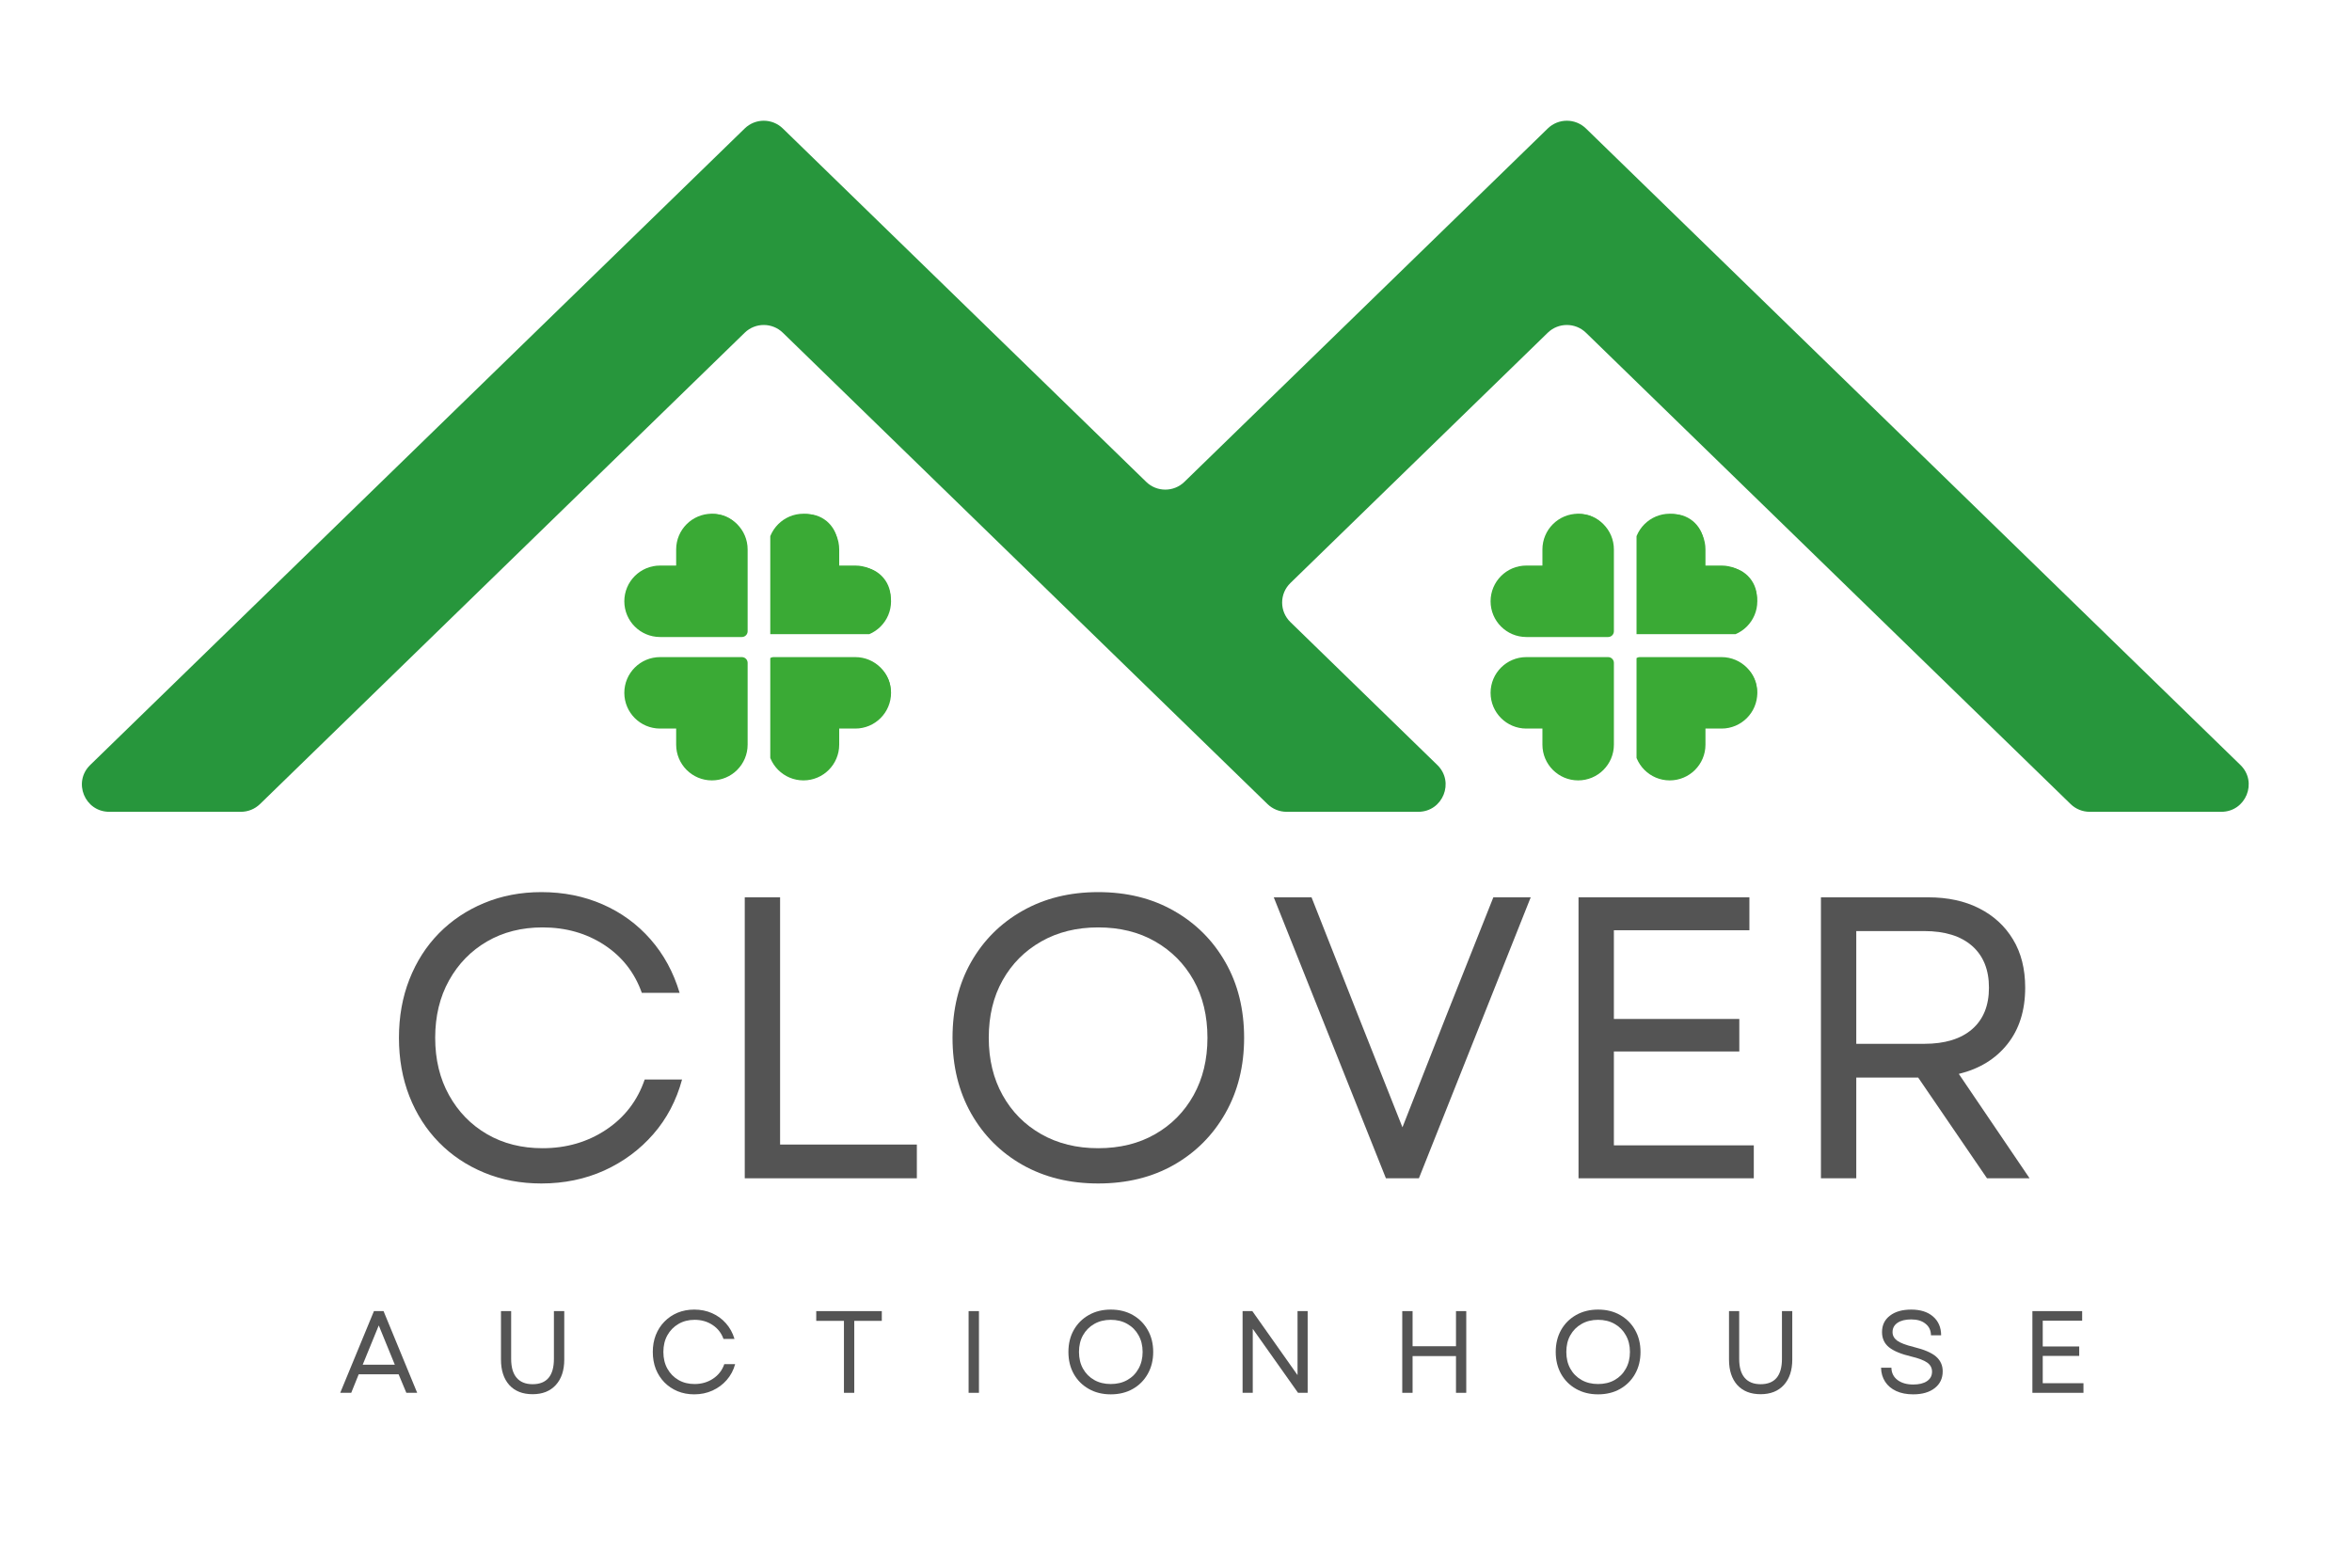 <svg xmlns="http://www.w3.org/2000/svg" xmlns:xlink="http://www.w3.org/1999/xlink" width="432" zoomAndPan="magnify" viewBox="0 0 324 216" height="288" preserveAspectRatio="xMidYMid meet" version="1.0"><defs><clipPath id="ed4e1249a9"><path d="M 106 70.023 L 123 70.023 L 123 87 L 106 87 Z M 106 70.023 " clip-rule="nonzero"/></clipPath><clipPath id="23bd4fa35d"><path d="M 106.109 70.023 L 123.504 70.023 L 123.504 87.375 L 106.109 87.375 Z M 106.109 70.023 " clip-rule="nonzero"/></clipPath><clipPath id="d50a7605c0"><path d="M 86.004 91 L 103 91 L 103 107 L 86.004 107 Z M 86.004 91 " clip-rule="nonzero"/></clipPath><clipPath id="3bb91f650e"><path d="M 86.004 90.129 L 103.355 90.129 L 103.355 107.523 L 86.004 107.523 Z M 86.004 90.129 " clip-rule="nonzero"/></clipPath><clipPath id="1a541948e7"><path d="M 106.109 90.129 L 123.504 90.129 L 123.504 107.523 L 106.109 107.523 Z M 106.109 90.129 " clip-rule="nonzero"/></clipPath><clipPath id="5d2c575c9a"><path d="M 86.004 70.023 L 103 70.023 L 103 87 L 86.004 87 Z M 86.004 70.023 " clip-rule="nonzero"/></clipPath><clipPath id="c4d976fbeb"><path d="M 86.004 70.023 L 104 70.023 L 104 88 L 86.004 88 Z M 86.004 70.023 " clip-rule="nonzero"/></clipPath><clipPath id="fef9b6b003"><path d="M 226 70.023 L 242.836 70.023 L 242.836 87 L 226 87 Z M 226 70.023 " clip-rule="nonzero"/></clipPath><clipPath id="5ba36497e1"><path d="M 225.441 70.023 L 242.836 70.023 L 242.836 87.375 L 225.441 87.375 Z M 225.441 70.023 " clip-rule="nonzero"/></clipPath><clipPath id="fc2d9474dc"><path d="M 205.336 90.129 L 222.688 90.129 L 222.688 107.523 L 205.336 107.523 Z M 205.336 90.129 " clip-rule="nonzero"/></clipPath><clipPath id="4ccf1766e6"><path d="M 226 91 L 242.836 91 L 242.836 107 L 226 107 Z M 226 91 " clip-rule="nonzero"/></clipPath><clipPath id="096ebc1386"><path d="M 225.441 90.129 L 242.836 90.129 L 242.836 107.523 L 225.441 107.523 Z M 225.441 90.129 " clip-rule="nonzero"/></clipPath><clipPath id="1a36300122"><path d="M 206 70.023 L 222 70.023 L 222 87 L 206 87 Z M 206 70.023 " clip-rule="nonzero"/></clipPath><clipPath id="78a7c2c0a2"><path d="M 205.336 70.023 L 223 70.023 L 223 88 L 205.336 88 Z M 205.336 70.023 " clip-rule="nonzero"/></clipPath></defs><path fill="#27963c" d="M 218.473 17.703 L 308.629 105.402 C 311.047 107.754 309.379 111.852 306 111.852 L 287.863 111.852 C 286.883 111.852 285.938 111.469 285.238 110.785 L 218.473 45.844 C 217.008 44.422 214.676 44.422 213.211 45.844 L 177.762 80.328 C 176.242 81.805 176.242 84.238 177.762 85.715 L 197.996 105.402 C 200.418 107.754 198.75 111.852 195.371 111.852 L 177.234 111.852 C 176.25 111.852 175.309 111.469 174.605 110.785 L 160.523 97.09 L 146.059 83.023 L 107.84 45.844 C 106.375 44.422 104.047 44.422 102.586 45.844 L 35.816 110.785 C 35.113 111.469 34.168 111.852 33.188 111.852 L 15.055 111.852 C 11.672 111.852 10.004 107.754 12.426 105.402 L 102.586 17.703 C 104.047 16.277 106.375 16.277 107.84 17.703 L 157.898 66.395 C 159.359 67.816 161.691 67.816 163.152 66.395 L 213.211 17.703 C 214.676 16.277 217.008 16.277 218.473 17.703 " fill-opacity="1" fill-rule="nonzero"/><path fill="#545454" d="M 74.57 163.062 C 71.727 163.062 69.105 162.566 66.703 161.574 C 64.305 160.582 62.223 159.195 60.469 157.406 C 58.715 155.617 57.359 153.496 56.395 151.047 C 55.434 148.59 54.957 145.902 54.957 142.992 C 54.957 140.078 55.434 137.398 56.395 134.949 C 57.359 132.492 58.715 130.375 60.469 128.586 C 62.223 126.805 64.305 125.414 66.703 124.418 C 69.105 123.422 71.727 122.918 74.57 122.918 C 77.637 122.918 80.453 123.484 83.02 124.609 C 85.582 125.73 87.777 127.332 89.605 129.414 C 91.438 131.5 92.773 133.961 93.621 136.797 L 88.414 136.797 C 87.418 133.996 85.691 131.797 83.23 130.188 C 80.777 128.586 77.945 127.781 74.738 127.781 C 71.859 127.781 69.309 128.426 67.086 129.719 C 64.871 131.012 63.129 132.797 61.859 135.082 C 60.586 137.367 59.949 140.008 59.949 142.992 C 59.949 145.98 60.586 148.613 61.859 150.898 C 63.129 153.184 64.871 154.973 67.086 156.266 C 69.309 157.559 71.859 158.203 74.738 158.203 C 78.02 158.203 80.938 157.355 83.488 155.66 C 86.039 153.965 87.812 151.656 88.809 148.738 L 93.957 148.738 C 93.176 151.621 91.859 154.133 89.996 156.266 C 88.133 158.402 85.883 160.07 83.242 161.273 C 80.602 162.465 77.711 163.062 74.57 163.062 Z M 74.57 163.062 " fill-opacity="1" fill-rule="nonzero"/><path fill="#545454" d="M 102.594 162.348 L 102.594 123.637 L 107.461 123.637 L 107.461 157.699 L 126.301 157.699 L 126.301 162.348 Z M 102.594 162.348 " fill-opacity="1" fill-rule="nonzero"/><path fill="#545454" d="M 151.277 163.062 C 147.355 163.062 143.883 162.211 140.852 160.5 C 137.828 158.781 135.469 156.41 133.762 153.387 C 132.062 150.363 131.215 146.898 131.215 142.992 C 131.215 139.051 132.062 135.578 133.762 132.574 C 135.469 129.566 137.828 127.207 140.852 125.496 C 143.883 123.777 147.355 122.918 151.277 122.918 C 155.227 122.918 158.703 123.777 161.711 125.496 C 164.723 127.207 167.086 129.566 168.801 132.574 C 170.52 135.578 171.383 139.051 171.383 142.992 C 171.383 146.898 170.52 150.363 168.801 153.387 C 167.086 156.41 164.723 158.781 161.711 160.5 C 158.703 162.211 155.227 163.062 151.277 163.062 Z M 136.207 142.992 C 136.207 145.98 136.84 148.613 138.117 150.898 C 139.387 153.184 141.16 154.973 143.434 156.266 C 145.707 157.559 148.32 158.203 151.277 158.203 C 154.262 158.203 156.879 157.559 159.129 156.266 C 161.387 154.973 163.152 153.184 164.426 150.898 C 165.695 148.613 166.332 145.98 166.332 142.992 C 166.332 139.969 165.695 137.324 164.426 135.062 C 163.152 132.793 161.387 131.012 159.129 129.719 C 156.879 128.426 154.262 127.781 151.277 127.781 C 148.32 127.781 145.707 128.426 143.434 129.719 C 141.16 131.012 139.387 132.793 138.117 135.062 C 136.84 137.324 136.207 139.969 136.207 142.992 Z M 136.207 142.992 " fill-opacity="1" fill-rule="nonzero"/><path fill="#545454" d="M 190.918 162.348 L 175.469 123.637 L 180.672 123.637 L 187.102 139.957 L 193.195 155.324 L 199.23 139.957 L 205.715 123.637 L 210.863 123.637 L 195.461 162.348 Z M 190.918 162.348 " fill-opacity="1" fill-rule="nonzero"/><path fill="#545454" d="M 217.449 162.348 L 217.449 123.637 L 240.988 123.637 L 240.988 128.172 L 222.32 128.172 L 222.32 140.395 L 239.598 140.395 L 239.598 144.875 L 222.32 144.875 L 222.32 157.809 L 241.594 157.809 L 241.594 162.348 Z M 217.449 162.348 " fill-opacity="1" fill-rule="nonzero"/><path fill="#545454" d="M 250.844 162.348 L 250.844 123.637 L 265.629 123.637 C 268.324 123.637 270.664 124.145 272.652 125.16 C 274.652 126.176 276.203 127.605 277.309 129.449 C 278.422 131.285 278.98 133.5 278.98 136.082 C 278.98 139.215 278.164 141.809 276.535 143.855 C 274.914 145.902 272.68 147.27 269.836 147.965 L 279.586 162.348 L 273.719 162.348 L 264.238 148.469 L 255.711 148.469 L 255.711 162.348 Z M 255.711 143.82 L 265.07 143.82 C 267.918 143.82 270.117 143.148 271.668 141.805 C 273.215 140.461 273.988 138.555 273.988 136.082 C 273.988 133.609 273.215 131.695 271.668 130.332 C 270.117 128.969 267.918 128.285 265.07 128.285 L 255.711 128.285 Z M 255.711 143.82 " fill-opacity="1" fill-rule="nonzero"/><path fill="#545454" d="M 46.867 191.906 L 51.512 180.648 L 52.836 180.648 L 57.469 191.906 L 55.977 191.906 L 54.91 189.352 L 49.414 189.352 L 48.383 191.906 Z M 49.965 188.031 L 54.387 188.031 L 52.176 182.621 Z M 49.965 188.031 " fill-opacity="1" fill-rule="nonzero"/><path fill="#545454" d="M 73.367 192.098 C 71.996 192.098 70.926 191.676 70.156 190.832 C 69.395 189.98 69.012 188.812 69.012 187.324 L 69.012 180.648 L 70.414 180.648 L 70.414 187.223 C 70.414 188.375 70.664 189.246 71.168 189.832 C 71.676 190.426 72.406 190.719 73.367 190.719 C 75.324 190.719 76.305 189.555 76.305 187.223 L 76.305 180.648 L 77.73 180.648 L 77.73 187.324 C 77.73 188.812 77.34 189.98 76.562 190.832 C 75.793 191.676 74.727 192.098 73.367 192.098 Z M 73.367 192.098 " fill-opacity="1" fill-rule="nonzero"/><path fill="#545454" d="M 95.637 192.117 C 94.805 192.117 94.039 191.973 93.336 191.684 C 92.641 191.391 92.039 190.988 91.531 190.473 C 91.02 189.949 90.625 189.336 90.34 188.625 C 90.062 187.906 89.926 187.121 89.926 186.273 C 89.926 185.43 90.062 184.652 90.34 183.941 C 90.625 183.227 91.02 182.609 91.531 182.094 C 92.039 181.574 92.641 181.164 93.336 180.871 C 94.039 180.582 94.805 180.438 95.637 180.438 C 96.527 180.438 97.344 180.602 98.082 180.93 C 98.828 181.258 99.469 181.723 100 182.328 C 100.539 182.934 100.934 183.648 101.18 184.48 L 99.664 184.48 C 99.371 183.66 98.867 183.02 98.148 182.551 C 97.438 182.082 96.617 181.848 95.68 181.848 C 94.844 181.848 94.102 182.039 93.461 182.418 C 92.816 182.793 92.309 183.312 91.934 183.977 C 91.566 184.641 91.383 185.406 91.383 186.273 C 91.383 187.145 91.566 187.914 91.934 188.578 C 92.309 189.246 92.816 189.762 93.461 190.137 C 94.102 190.512 94.844 190.695 95.68 190.695 C 96.637 190.695 97.488 190.449 98.227 189.957 C 98.969 189.465 99.484 188.797 99.777 187.953 L 101.27 187.953 C 101.043 188.789 100.656 189.516 100.113 190.137 C 99.574 190.758 98.918 191.242 98.148 191.594 C 97.387 191.941 96.547 192.117 95.637 192.117 Z M 95.637 192.117 " fill-opacity="1" fill-rule="nonzero"/><path fill="#545454" d="M 116.258 191.906 L 116.258 181.992 L 112.441 181.992 L 112.441 180.648 L 121.473 180.648 L 121.473 181.992 L 117.68 181.992 L 117.68 191.906 Z M 116.258 191.906 " fill-opacity="1" fill-rule="nonzero"/><path fill="#545454" d="M 133.43 180.648 L 134.855 180.648 L 134.855 191.906 L 133.43 191.906 Z M 133.43 180.648 " fill-opacity="1" fill-rule="nonzero"/><path fill="#545454" d="M 153.012 192.117 C 151.875 192.117 150.863 191.867 149.984 191.367 C 149.102 190.871 148.414 190.18 147.922 189.309 C 147.426 188.426 147.18 187.414 147.18 186.273 C 147.18 185.129 147.426 184.121 147.922 183.246 C 148.414 182.375 149.102 181.688 149.984 181.188 C 150.863 180.688 151.875 180.438 153.012 180.438 C 154.164 180.438 155.18 180.688 156.055 181.188 C 156.93 181.688 157.613 182.375 158.105 183.246 C 158.605 184.121 158.859 185.129 158.859 186.273 C 158.859 187.414 158.605 188.426 158.105 189.309 C 157.613 190.18 156.93 190.871 156.055 191.367 C 155.18 191.867 154.164 192.117 153.012 192.117 Z M 148.637 186.273 C 148.637 187.145 148.82 187.914 149.188 188.578 C 149.562 189.246 150.078 189.762 150.734 190.137 C 151.395 190.512 152.152 190.695 153.012 190.695 C 153.879 190.695 154.645 190.512 155.301 190.137 C 155.961 189.762 156.473 189.246 156.84 188.578 C 157.211 187.914 157.402 187.145 157.402 186.273 C 157.402 185.398 157.211 184.633 156.84 183.977 C 156.473 183.312 155.961 182.793 155.301 182.418 C 154.645 182.039 153.879 181.848 153.012 181.848 C 152.152 181.848 151.395 182.039 150.734 182.418 C 150.078 182.793 149.562 183.312 149.188 183.977 C 148.82 184.633 148.637 185.398 148.637 186.273 Z M 148.637 186.273 " fill-opacity="1" fill-rule="nonzero"/><path fill="#545454" d="M 171.172 191.906 L 171.172 180.648 L 172.516 180.648 L 178.742 189.465 L 178.742 180.648 L 180.137 180.648 L 180.137 191.906 L 178.812 191.906 L 172.574 183.09 L 172.574 191.906 Z M 171.172 191.906 " fill-opacity="1" fill-rule="nonzero"/><path fill="#545454" d="M 200.57 191.906 L 200.57 186.844 L 194.59 186.844 L 194.59 191.906 L 193.168 191.906 L 193.168 180.648 L 194.59 180.648 L 194.59 185.488 L 200.57 185.488 L 200.57 180.648 L 201.984 180.648 L 201.984 191.906 Z M 200.57 191.906 " fill-opacity="1" fill-rule="nonzero"/><path fill="#545454" d="M 220.145 192.117 C 219.004 192.117 217.996 191.867 217.113 191.367 C 216.23 190.871 215.543 190.18 215.051 189.309 C 214.559 188.426 214.309 187.414 214.309 186.273 C 214.309 185.129 214.559 184.121 215.051 183.246 C 215.543 182.375 216.23 181.688 217.113 181.188 C 217.996 180.688 219.004 180.438 220.145 180.438 C 221.293 180.438 222.309 180.688 223.184 181.188 C 224.059 181.688 224.746 182.375 225.238 183.246 C 225.738 184.121 225.988 185.129 225.988 186.273 C 225.988 187.414 225.738 188.426 225.238 189.309 C 224.746 190.18 224.059 190.871 223.184 191.367 C 222.309 191.867 221.293 192.117 220.145 192.117 Z M 215.77 186.273 C 215.77 187.145 215.949 187.914 216.32 188.578 C 216.691 189.246 217.207 189.762 217.867 190.137 C 218.523 190.512 219.281 190.695 220.145 190.695 C 221.012 190.695 221.773 190.512 222.434 190.137 C 223.09 189.762 223.602 189.246 223.969 188.578 C 224.344 187.914 224.531 187.145 224.531 186.273 C 224.531 185.398 224.344 184.633 223.969 183.977 C 223.602 183.312 223.09 182.793 222.434 182.418 C 221.773 182.039 221.012 181.848 220.145 181.848 C 219.281 181.848 218.523 182.039 217.867 182.418 C 217.207 182.793 216.691 183.312 216.32 183.977 C 215.949 184.633 215.77 185.398 215.77 186.273 Z M 215.77 186.273 " fill-opacity="1" fill-rule="nonzero"/><path fill="#545454" d="M 242.531 192.098 C 241.164 192.098 240.09 191.676 239.32 190.832 C 238.559 189.98 238.18 188.812 238.18 187.324 L 238.18 180.648 L 239.582 180.648 L 239.582 187.223 C 239.582 188.375 239.828 189.246 240.332 189.832 C 240.84 190.426 241.57 190.719 242.531 190.719 C 244.488 190.719 245.473 189.555 245.473 187.223 L 245.473 180.648 L 246.895 180.648 L 246.895 187.324 C 246.895 188.812 246.504 189.98 245.73 190.832 C 244.957 191.676 243.891 192.098 242.531 192.098 Z M 242.531 192.098 " fill-opacity="1" fill-rule="nonzero"/><path fill="#545454" d="M 263.555 192.117 C 262.648 192.117 261.867 191.965 261.211 191.66 C 260.551 191.355 260.043 190.926 259.684 190.371 C 259.328 189.82 259.137 189.18 259.125 188.445 L 260.551 188.445 C 260.562 189.16 260.848 189.73 261.402 190.148 C 261.953 190.559 262.672 190.762 263.555 190.762 C 264.348 190.762 264.977 190.613 265.441 190.305 C 265.914 189.988 266.148 189.555 266.148 188.992 C 266.148 188.473 265.922 188.051 265.477 187.738 C 265.027 187.418 264.289 187.141 263.266 186.898 C 261.879 186.57 260.867 186.148 260.223 185.633 C 259.578 185.113 259.258 184.414 259.258 183.539 C 259.258 182.582 259.621 181.828 260.348 181.277 C 261.07 180.715 262.051 180.438 263.285 180.438 C 264.551 180.438 265.547 180.754 266.281 181.387 C 267.023 182.023 267.395 182.887 267.402 183.977 L 266 183.977 C 265.992 183.305 265.742 182.773 265.25 182.387 C 264.762 181.988 264.109 181.793 263.285 181.793 C 262.48 181.793 261.844 181.949 261.391 182.262 C 260.934 182.574 260.707 183 260.707 183.539 C 260.707 184.004 260.914 184.395 261.336 184.715 C 261.762 185.027 262.523 185.32 263.621 185.59 C 265.059 185.941 266.082 186.379 266.699 186.91 C 267.309 187.441 267.617 188.121 267.617 188.949 C 267.617 189.922 267.246 190.695 266.508 191.266 C 265.773 191.836 264.789 192.117 263.555 192.117 Z M 263.555 192.117 " fill-opacity="1" fill-rule="nonzero"/><path fill="#545454" d="M 279.973 191.906 L 279.973 180.648 L 286.828 180.648 L 286.828 181.969 L 281.398 181.969 L 281.398 185.52 L 286.422 185.52 L 286.422 186.82 L 281.398 186.82 L 281.398 190.582 L 287.008 190.582 L 287.008 191.906 Z M 279.973 191.906 " fill-opacity="1" fill-rule="nonzero"/><g clip-path="url(#ed4e1249a9)"><path fill="#3aaa35" d="M 111.191 70.836 C 108.867 70.836 106.98 72.723 106.98 75.047 L 106.98 86.547 L 118.48 86.547 C 120.809 86.547 122.691 84.66 122.691 82.336 C 122.691 80.012 120.809 78.125 118.48 78.125 L 115.402 78.125 L 115.402 75.047 C 115.402 72.723 113.52 70.836 111.191 70.836 " fill-opacity="1" fill-rule="nonzero"/></g><g clip-path="url(#23bd4fa35d)"><path stroke-linecap="butt" transform="matrix(0.01, 0, 0, -0.01, 86.004, 107.525)" fill="none" stroke-linejoin="round" d="M 2467.74 3594.526 C 2240.029 3594.526 2055.181 3409.678 2055.181 3181.966 L 2055.181 2055.273 L 3181.874 2055.273 C 3409.968 2055.273 3594.434 2240.121 3594.434 2467.832 C 3594.434 2695.544 3409.968 2880.392 3181.874 2880.392 L 2880.3 2880.392 L 2880.3 3181.966 C 2880.3 3409.678 2695.834 3594.526 2467.74 3594.526 Z M 2467.74 3594.526 " stroke="#3aaa35" stroke-width="159.479" stroke-opacity="1" stroke-miterlimit="10"/></g><g clip-path="url(#d50a7605c0)"><path fill="#3aaa35" d="M 98.316 106.711 C 100.641 106.711 102.527 104.824 102.527 102.5 L 102.527 91 L 91.027 91 C 88.703 91 86.816 92.887 86.816 95.211 C 86.816 97.535 88.703 99.422 91.027 99.422 L 94.105 99.422 L 94.105 102.5 C 94.105 104.824 95.992 106.711 98.316 106.711 " fill-opacity="1" fill-rule="nonzero"/></g><g clip-path="url(#3bb91f650e)"><path stroke-linecap="butt" transform="matrix(0.01, 0, 0, -0.01, 86.004, 107.525)" fill="none" stroke-linejoin="round" d="M 1206.334 79.732 C 1434.045 79.732 1618.893 264.581 1618.893 492.292 L 1618.893 1618.985 L 492.2 1618.985 C 264.488 1618.985 79.64 1434.137 79.64 1206.426 C 79.64 978.714 264.488 793.866 492.2 793.866 L 793.774 793.866 L 793.774 492.292 C 793.774 264.581 978.622 79.732 1206.334 79.732 Z M 1206.334 79.732 " stroke="#3aaa35" stroke-width="159.479" stroke-opacity="1" stroke-miterlimit="10"/></g><path fill="#3aaa35" d="M 122.691 95.211 C 122.691 92.887 120.809 91 118.48 91 L 106.98 91 L 106.98 102.5 C 106.98 104.824 108.867 106.711 111.191 106.711 C 113.52 106.711 115.402 104.824 115.402 102.5 L 115.402 99.422 L 118.48 99.422 C 120.809 99.422 122.691 97.535 122.691 95.211 " fill-opacity="1" fill-rule="nonzero"/><g clip-path="url(#1a541948e7)"><path stroke-linecap="butt" transform="matrix(0.01, 0, 0, -0.01, 86.004, 107.525)" fill="none" stroke-linejoin="round" d="M 3594.434 1206.426 C 3594.434 1434.137 3409.968 1618.985 3181.874 1618.985 L 2055.181 1618.985 L 2055.181 492.292 C 2055.181 264.581 2240.029 79.732 2467.74 79.732 C 2695.834 79.732 2880.3 264.581 2880.3 492.292 L 2880.3 793.866 L 3181.874 793.866 C 3409.968 793.866 3594.434 978.714 3594.434 1206.426 Z M 3594.434 1206.426 " stroke="#3aaa35" stroke-width="159.479" stroke-opacity="1" stroke-miterlimit="10"/></g><g clip-path="url(#5d2c575c9a)"><path fill="#3aaa35" d="M 86.816 82.336 C 86.816 84.66 88.703 86.547 91.027 86.547 L 102.527 86.547 L 102.527 75.047 C 102.527 72.723 100.641 70.836 98.316 70.836 C 95.992 70.836 94.105 72.723 94.105 75.047 L 94.105 78.125 L 91.027 78.125 C 88.703 78.125 86.816 80.012 86.816 82.336 " fill-opacity="1" fill-rule="nonzero"/></g><g clip-path="url(#c4d976fbeb)"><path stroke-linecap="butt" transform="matrix(0.01, 0, 0, -0.01, 86.004, 107.525)" fill="none" stroke-linejoin="round" d="M 79.64 2467.832 C 79.64 2240.121 264.488 2055.273 492.2 2055.273 L 1618.893 2055.273 L 1618.893 3181.966 C 1618.893 3409.678 1434.045 3594.526 1206.334 3594.526 C 978.622 3594.526 793.774 3409.678 793.774 3181.966 L 793.774 2880.392 L 492.2 2880.392 C 264.488 2880.392 79.64 2695.544 79.64 2467.832 Z M 79.64 2467.832 " stroke="#3aaa35" stroke-width="159.479" stroke-opacity="1" stroke-miterlimit="10"/></g><g clip-path="url(#fef9b6b003)"><path fill="#3aaa35" d="M 230.523 70.836 C 228.199 70.836 226.312 72.723 226.312 75.047 L 226.312 86.547 L 237.812 86.547 C 240.141 86.547 242.023 84.66 242.023 82.336 C 242.023 80.012 240.141 78.125 237.812 78.125 L 234.734 78.125 L 234.734 75.047 C 234.734 72.723 232.852 70.836 230.523 70.836 " fill-opacity="1" fill-rule="nonzero"/></g><g clip-path="url(#5ba36497e1)"><path stroke-linecap="butt" transform="matrix(0.01, 0, 0, -0.01, 205.336, 107.525)" fill="none" stroke-linejoin="round" d="M 2467.729 3594.526 C 2240.017 3594.526 2055.169 3409.678 2055.169 3181.966 L 2055.169 2055.273 L 3181.862 2055.273 C 3409.957 2055.273 3594.422 2240.121 3594.422 2467.832 C 3594.422 2695.544 3409.957 2880.392 3181.862 2880.392 L 2880.288 2880.392 L 2880.288 3181.966 C 2880.288 3409.678 2695.823 3594.526 2467.729 3594.526 Z M 2467.729 3594.526 " stroke="#3aaa35" stroke-width="159.479" stroke-opacity="1" stroke-miterlimit="10"/></g><path fill="#3aaa35" d="M 217.648 106.711 C 219.973 106.711 221.859 104.824 221.859 102.5 L 221.859 91 L 210.359 91 C 208.035 91 206.148 92.887 206.148 95.211 C 206.148 97.535 208.035 99.422 210.359 99.422 L 213.438 99.422 L 213.438 102.5 C 213.438 104.824 215.324 106.711 217.648 106.711 " fill-opacity="1" fill-rule="nonzero"/><g clip-path="url(#fc2d9474dc)"><path stroke-linecap="butt" transform="matrix(0.01, 0, 0, -0.01, 205.336, 107.525)" fill="none" stroke-linejoin="round" d="M 1206.322 79.732 C 1434.033 79.732 1618.882 264.581 1618.882 492.292 L 1618.882 1618.985 L 492.188 1618.985 C 264.477 1618.985 79.629 1434.137 79.629 1206.426 C 79.629 978.714 264.477 793.866 492.188 793.866 L 793.762 793.866 L 793.762 492.292 C 793.762 264.581 978.611 79.732 1206.322 79.732 Z M 1206.322 79.732 " stroke="#3aaa35" stroke-width="159.479" stroke-opacity="1" stroke-miterlimit="10"/></g><g clip-path="url(#4ccf1766e6)"><path fill="#3aaa35" d="M 242.023 95.211 C 242.023 92.887 240.141 91 237.812 91 L 226.312 91 L 226.312 102.5 C 226.312 104.824 228.199 106.711 230.523 106.711 C 232.852 106.711 234.734 104.824 234.734 102.5 L 234.734 99.422 L 237.812 99.422 C 240.141 99.422 242.023 97.535 242.023 95.211 " fill-opacity="1" fill-rule="nonzero"/></g><g clip-path="url(#096ebc1386)"><path stroke-linecap="butt" transform="matrix(0.01, 0, 0, -0.01, 205.336, 107.525)" fill="none" stroke-linejoin="round" d="M 3594.422 1206.426 C 3594.422 1434.137 3409.957 1618.985 3181.862 1618.985 L 2055.169 1618.985 L 2055.169 492.292 C 2055.169 264.581 2240.017 79.732 2467.729 79.732 C 2695.823 79.732 2880.288 264.581 2880.288 492.292 L 2880.288 793.866 L 3181.862 793.866 C 3409.957 793.866 3594.422 978.714 3594.422 1206.426 Z M 3594.422 1206.426 " stroke="#3aaa35" stroke-width="159.479" stroke-opacity="1" stroke-miterlimit="10"/></g><g clip-path="url(#1a36300122)"><path fill="#3aaa35" d="M 206.148 82.336 C 206.148 84.66 208.035 86.547 210.359 86.547 L 221.859 86.547 L 221.859 75.047 C 221.859 72.723 219.973 70.836 217.648 70.836 C 215.324 70.836 213.438 72.723 213.438 75.047 L 213.438 78.125 L 210.359 78.125 C 208.035 78.125 206.148 80.012 206.148 82.336 " fill-opacity="1" fill-rule="nonzero"/></g><g clip-path="url(#78a7c2c0a2)"><path stroke-linecap="butt" transform="matrix(0.01, 0, 0, -0.01, 205.336, 107.525)" fill="none" stroke-linejoin="round" d="M 79.629 2467.832 C 79.629 2240.121 264.477 2055.273 492.188 2055.273 L 1618.882 2055.273 L 1618.882 3181.966 C 1618.882 3409.678 1434.033 3594.526 1206.322 3594.526 C 978.611 3594.526 793.762 3409.678 793.762 3181.966 L 793.762 2880.392 L 492.188 2880.392 C 264.477 2880.392 79.629 2695.544 79.629 2467.832 Z M 79.629 2467.832 " stroke="#3aaa35" stroke-width="159.479" stroke-opacity="1" stroke-miterlimit="10"/></g></svg>